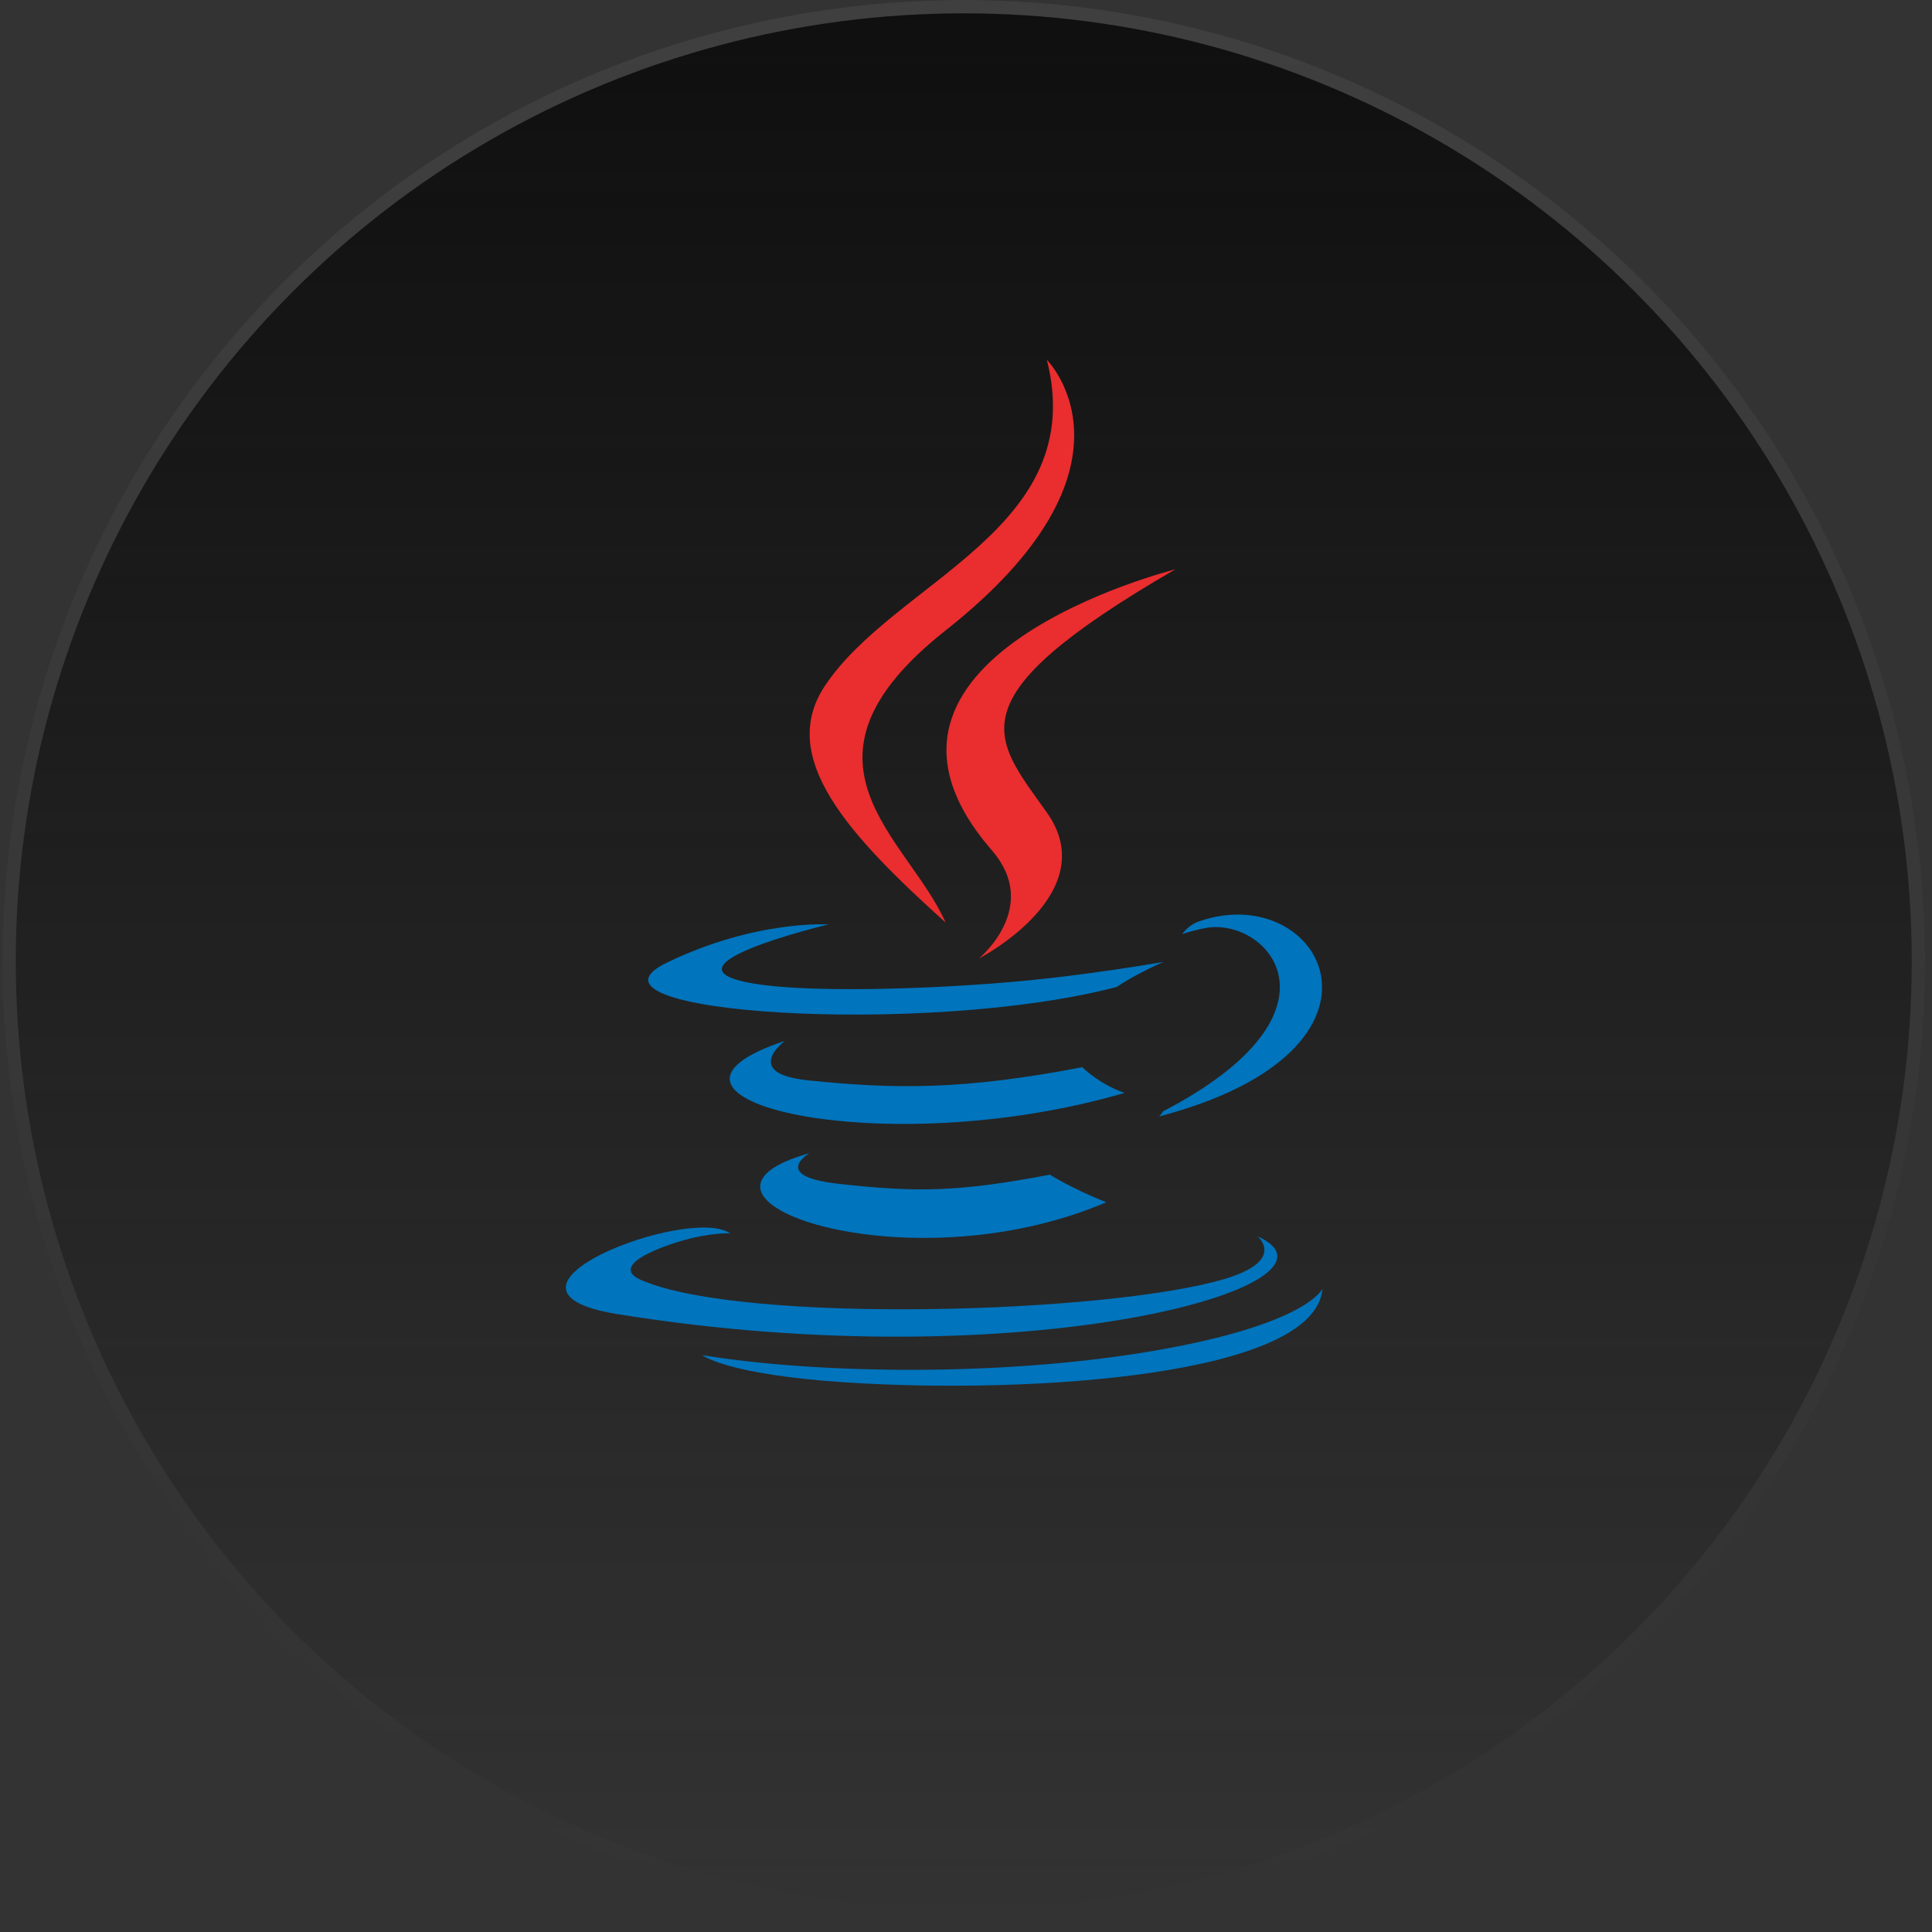 <svg width="145" height="145" viewBox="0 0 145 145" fill="none" xmlns="http://www.w3.org/2000/svg">
<rect x="0" y="0" width="145" height="145" fill="#333333" stroke="none"/>
<circle cx="72.331" cy="72.148" r="72.148" fill="url(#paint0_linear_0_8515)"/>
<circle cx="72.331" cy="72.148" r="71.648" stroke="url(#paint1_linear_0_8515)" stroke-opacity="0.2"/>
<path d="M60.755 86.547C60.755 86.547 57.815 88.258 62.851 88.836C68.953 89.533 72.071 89.433 78.793 88.162C78.793 88.162 80.564 89.269 83.033 90.229C67.957 96.688 48.916 89.855 60.755 86.547ZM58.912 78.118C58.912 78.118 55.613 80.56 60.653 81.082C67.172 81.755 72.318 81.81 81.228 80.095C81.228 80.095 82.457 81.344 84.394 82.026C66.171 87.356 45.873 82.446 58.912 78.118Z" fill="#0074BD"/>
<path d="M74.44 63.817C78.157 68.095 73.465 71.941 73.465 71.941C73.465 71.941 82.897 67.073 78.566 60.975C74.52 55.29 71.419 52.467 88.211 42.728C88.211 42.729 61.852 49.31 74.44 63.817Z" fill="#EA2D2E"/>
<path d="M94.378 92.783C94.378 92.783 96.555 94.578 91.98 95.966C83.281 98.601 55.766 99.395 48.124 96.071C45.379 94.876 50.53 93.218 52.15 92.868C53.84 92.503 54.804 92.569 54.804 92.569C51.749 90.418 35.057 96.795 46.327 98.624C77.059 103.606 102.348 96.38 94.378 92.783ZM62.171 69.383C62.171 69.383 48.177 72.707 57.216 73.915C61.033 74.426 68.639 74.309 75.728 73.714C81.521 73.228 87.333 72.188 87.333 72.188C87.333 72.188 85.293 73.064 83.815 74.072C69.601 77.81 42.15 76.069 50.053 72.247C56.735 69.015 62.171 69.383 62.171 69.383ZM87.275 83.414C101.723 75.909 95.042 68.696 90.379 69.668C89.24 69.905 88.728 70.112 88.728 70.112C88.728 70.112 89.153 69.446 89.962 69.16C99.186 65.918 106.278 78.723 86.987 83.795C86.987 83.794 87.208 83.593 87.275 83.414Z" fill="#0074BD"/>
<path d="M78.567 27C78.567 27 86.566 35.004 70.977 47.309C58.476 57.182 68.127 62.811 70.973 69.244C63.675 62.66 58.322 56.864 61.913 51.469C67.186 43.552 81.793 39.712 78.567 27Z" fill="#EA2D2E"/>
<path d="M63.591 103.759C77.455 104.645 98.752 103.265 99.256 96.704C99.256 96.704 98.287 99.191 87.796 101.165C75.961 103.393 61.361 103.133 52.705 101.704C52.705 101.704 54.479 103.173 63.591 103.759Z" fill="#0074BD"/>
<defs>
<linearGradient id="paint0_linear_0_8515" x1="72.331" y1="0" x2="72.331" y2="144.296" gradientUnits="userSpaceOnUse">
<stop stop-color="#0F0F0F"/>
<stop offset="1" stop-color="#0F0F0F" stop-opacity="0"/>
</linearGradient>
<linearGradient id="paint1_linear_0_8515" x1="72.331" y1="0" x2="72.331" y2="144.296" gradientUnits="userSpaceOnUse">
<stop stop-color="white"/>
<stop offset="1" stop-color="white" stop-opacity="0"/>
</linearGradient>
</defs>
</svg>
